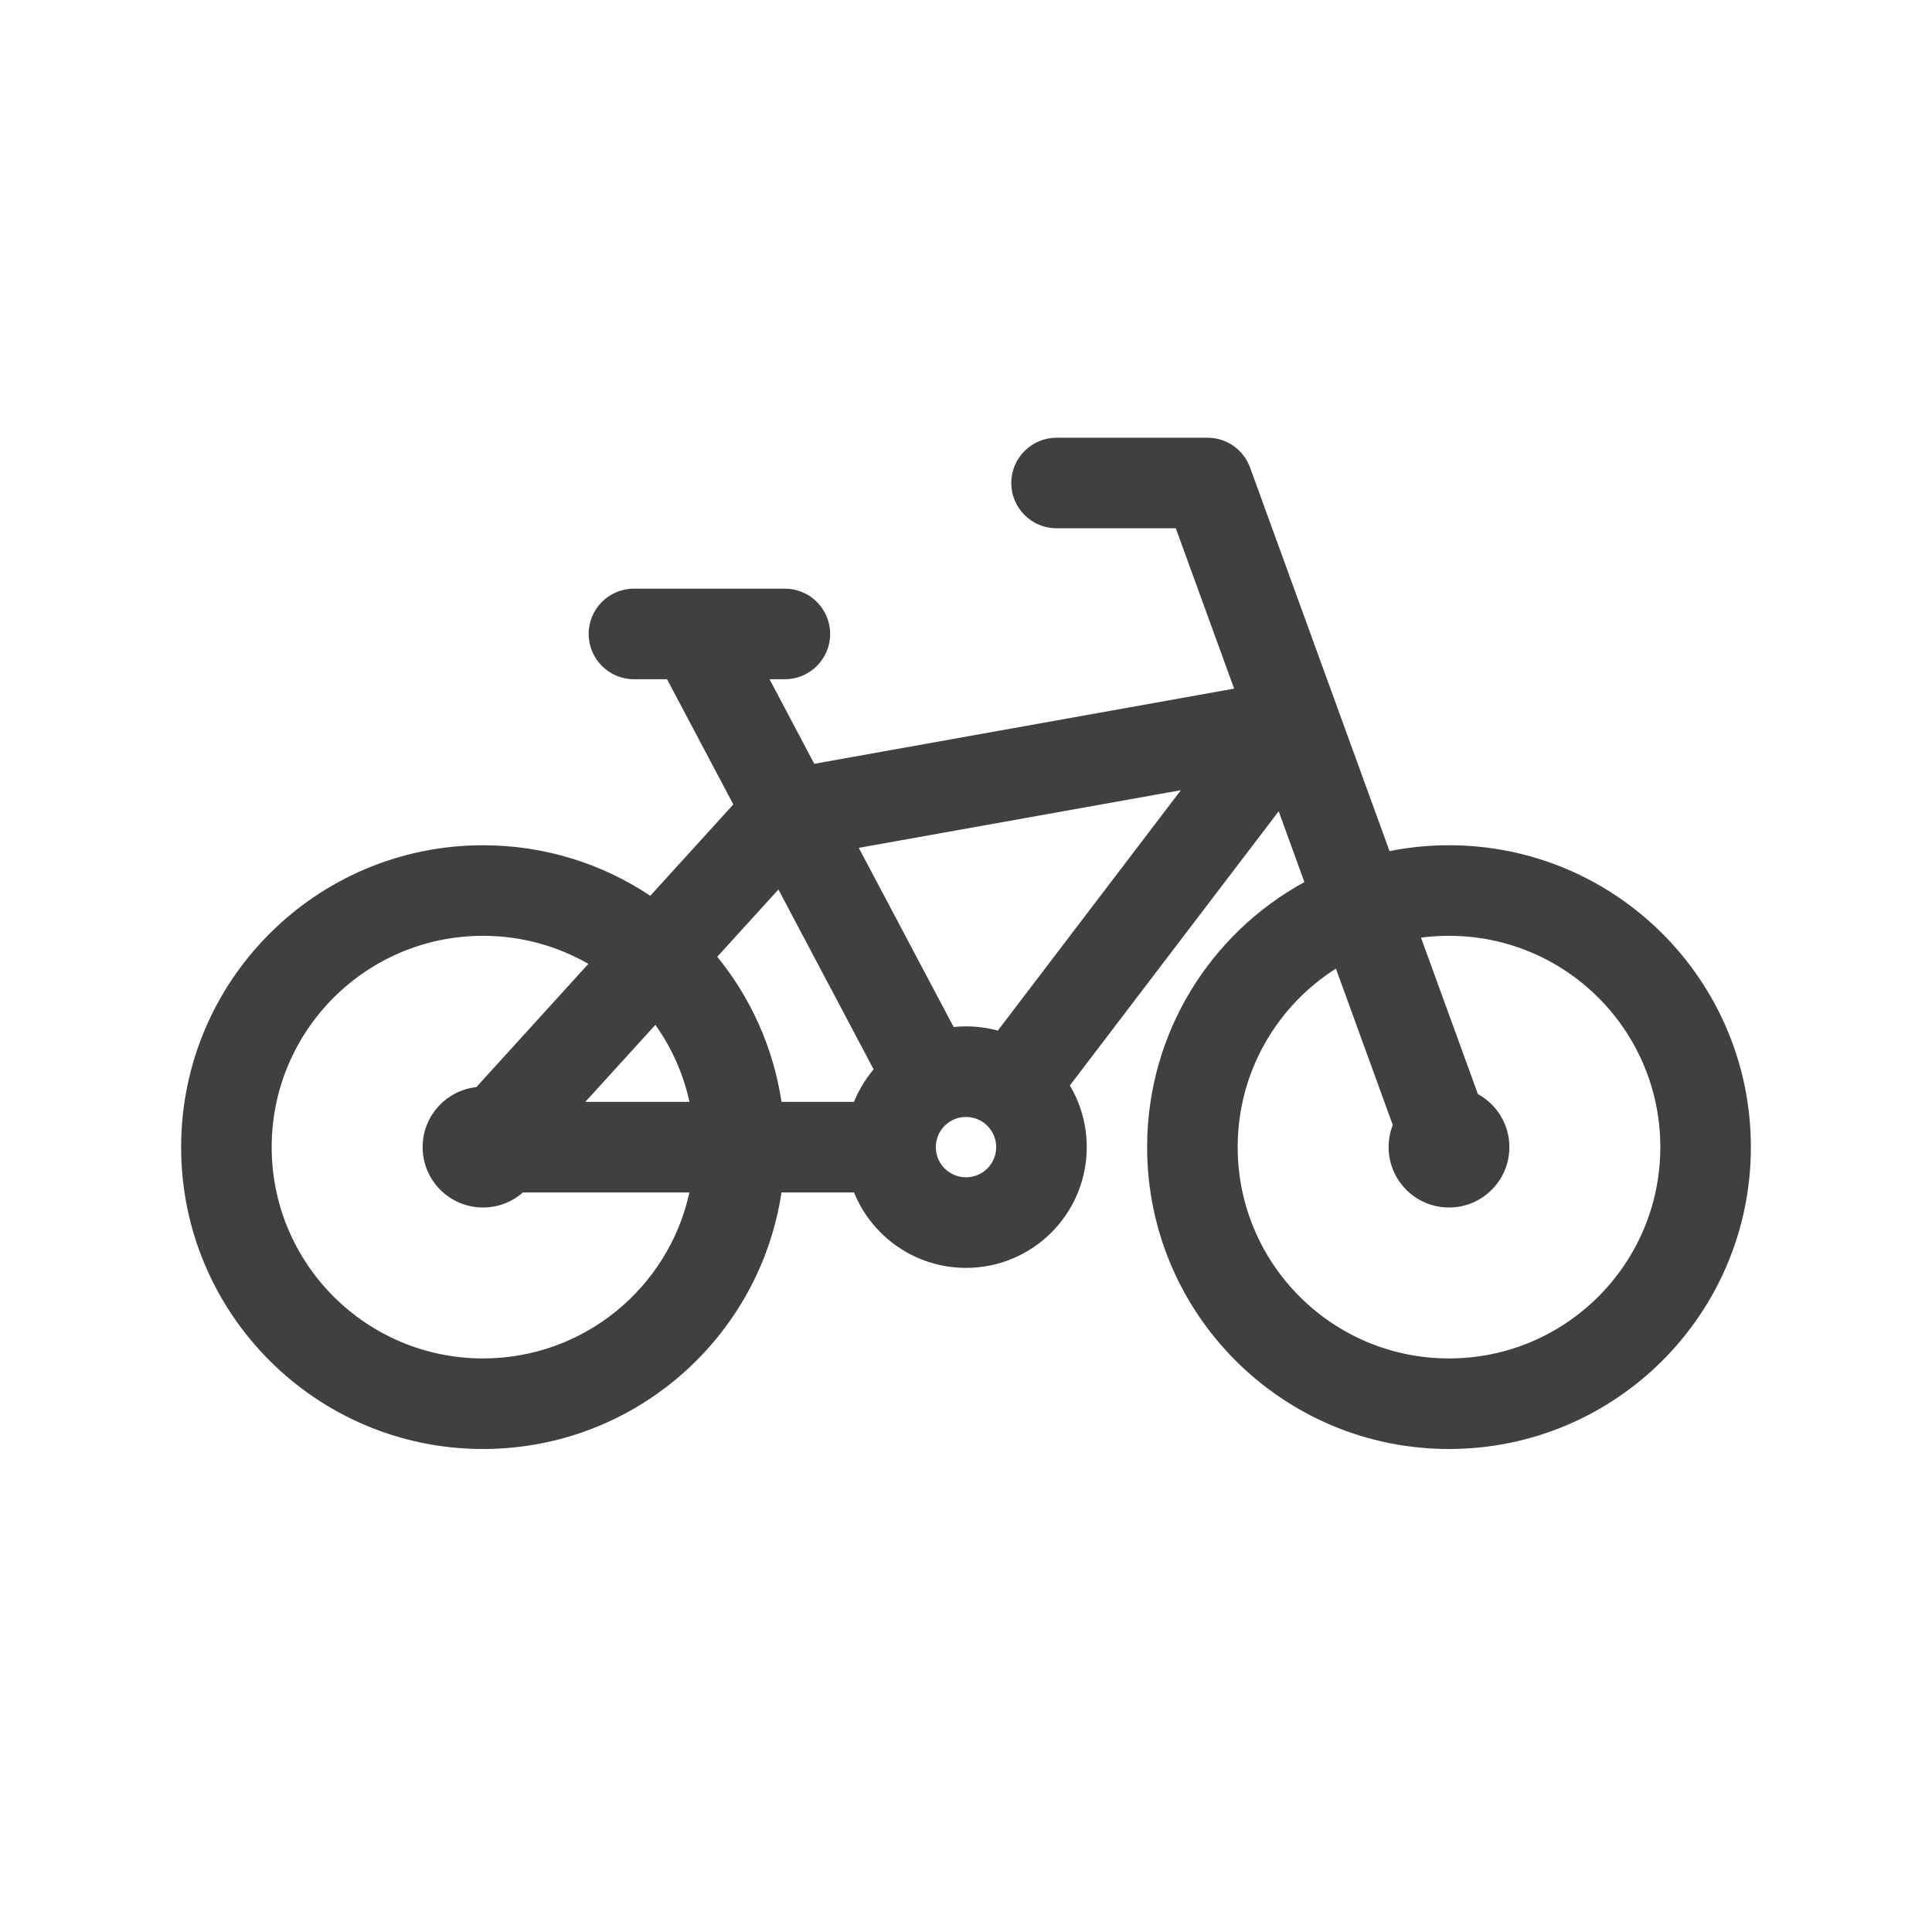 <svg width="32" height="32" viewBox="0 0 32 32" fill="none" xmlns="http://www.w3.org/2000/svg">
<path fill-rule="evenodd" clip-rule="evenodd" d="M16.75 8C16.75 7.586 17.086 7.25 17.5 7.25H20C20.315 7.25 20.597 7.447 20.705 7.744L23.015 14.097C23.334 14.033 23.663 14 24 14C26.761 14 29 16.239 29 19C29 21.761 26.761 24 24 24C21.239 24 19 21.761 19 19C19 17.106 20.053 15.458 21.605 14.61L21.179 13.437L17.72 17.979C17.898 18.278 18 18.627 18 19C18 20.105 17.105 21 16 21C15.161 21 14.442 20.483 14.145 19.75H12.944C12.582 22.156 10.507 24 8 24C5.239 24 3 21.761 3 19C3 16.239 5.239 14 8 14C9.025 14 9.978 14.308 10.771 14.837L12.146 13.324L11.048 11.25H10.5C10.086 11.25 9.75 10.914 9.75 10.5C9.75 10.086 10.086 9.75 10.5 9.75H11.484C11.494 9.75 11.504 9.75 11.514 9.75H13C13.414 9.75 13.75 10.086 13.75 10.5C13.75 10.914 13.414 11.25 13 11.25H12.746L13.487 12.651L20.441 11.406L19.475 8.75H17.5C17.086 8.75 16.75 8.414 16.75 8ZM9.745 15.965C9.231 15.669 8.635 15.5 8 15.5C6.067 15.5 4.5 17.067 4.5 19C4.5 20.933 6.067 22.5 8 22.5C9.676 22.5 11.076 21.323 11.419 19.75H8.661C8.485 19.906 8.254 20 8 20C7.448 20 7 19.552 7 19C7 18.485 7.389 18.061 7.89 18.006L9.745 15.965ZM11.419 18.25H9.695L10.855 16.975C11.123 17.351 11.318 17.783 11.419 18.25ZM12.944 18.25C12.808 17.347 12.431 16.523 11.88 15.847L12.893 14.733L14.47 17.712C14.335 17.872 14.225 18.053 14.145 18.25H12.944ZM16.527 17.07C16.359 17.024 16.182 17 16 17C15.931 17 15.863 17.003 15.795 17.01L14.224 14.043L19.559 13.088L16.527 17.07ZM22.127 16.043C21.149 16.664 20.5 17.756 20.5 19C20.5 20.933 22.067 22.5 24 22.5C25.933 22.5 27.5 20.933 27.5 19C27.5 17.067 25.933 15.5 24 15.5C23.843 15.5 23.688 15.51 23.536 15.53L24.479 18.122C24.789 18.291 25 18.621 25 19C25 19.552 24.552 20 24 20C23.448 20 23 19.552 23 19C23 18.871 23.024 18.748 23.069 18.634L22.127 16.043ZM16 19.5C16.276 19.5 16.5 19.276 16.5 19C16.5 18.724 16.276 18.5 16 18.5C15.724 18.5 15.5 18.724 15.5 19C15.5 19.276 15.724 19.5 16 19.5Z" fill="black" fill-opacity="0.75"/>
</svg>

